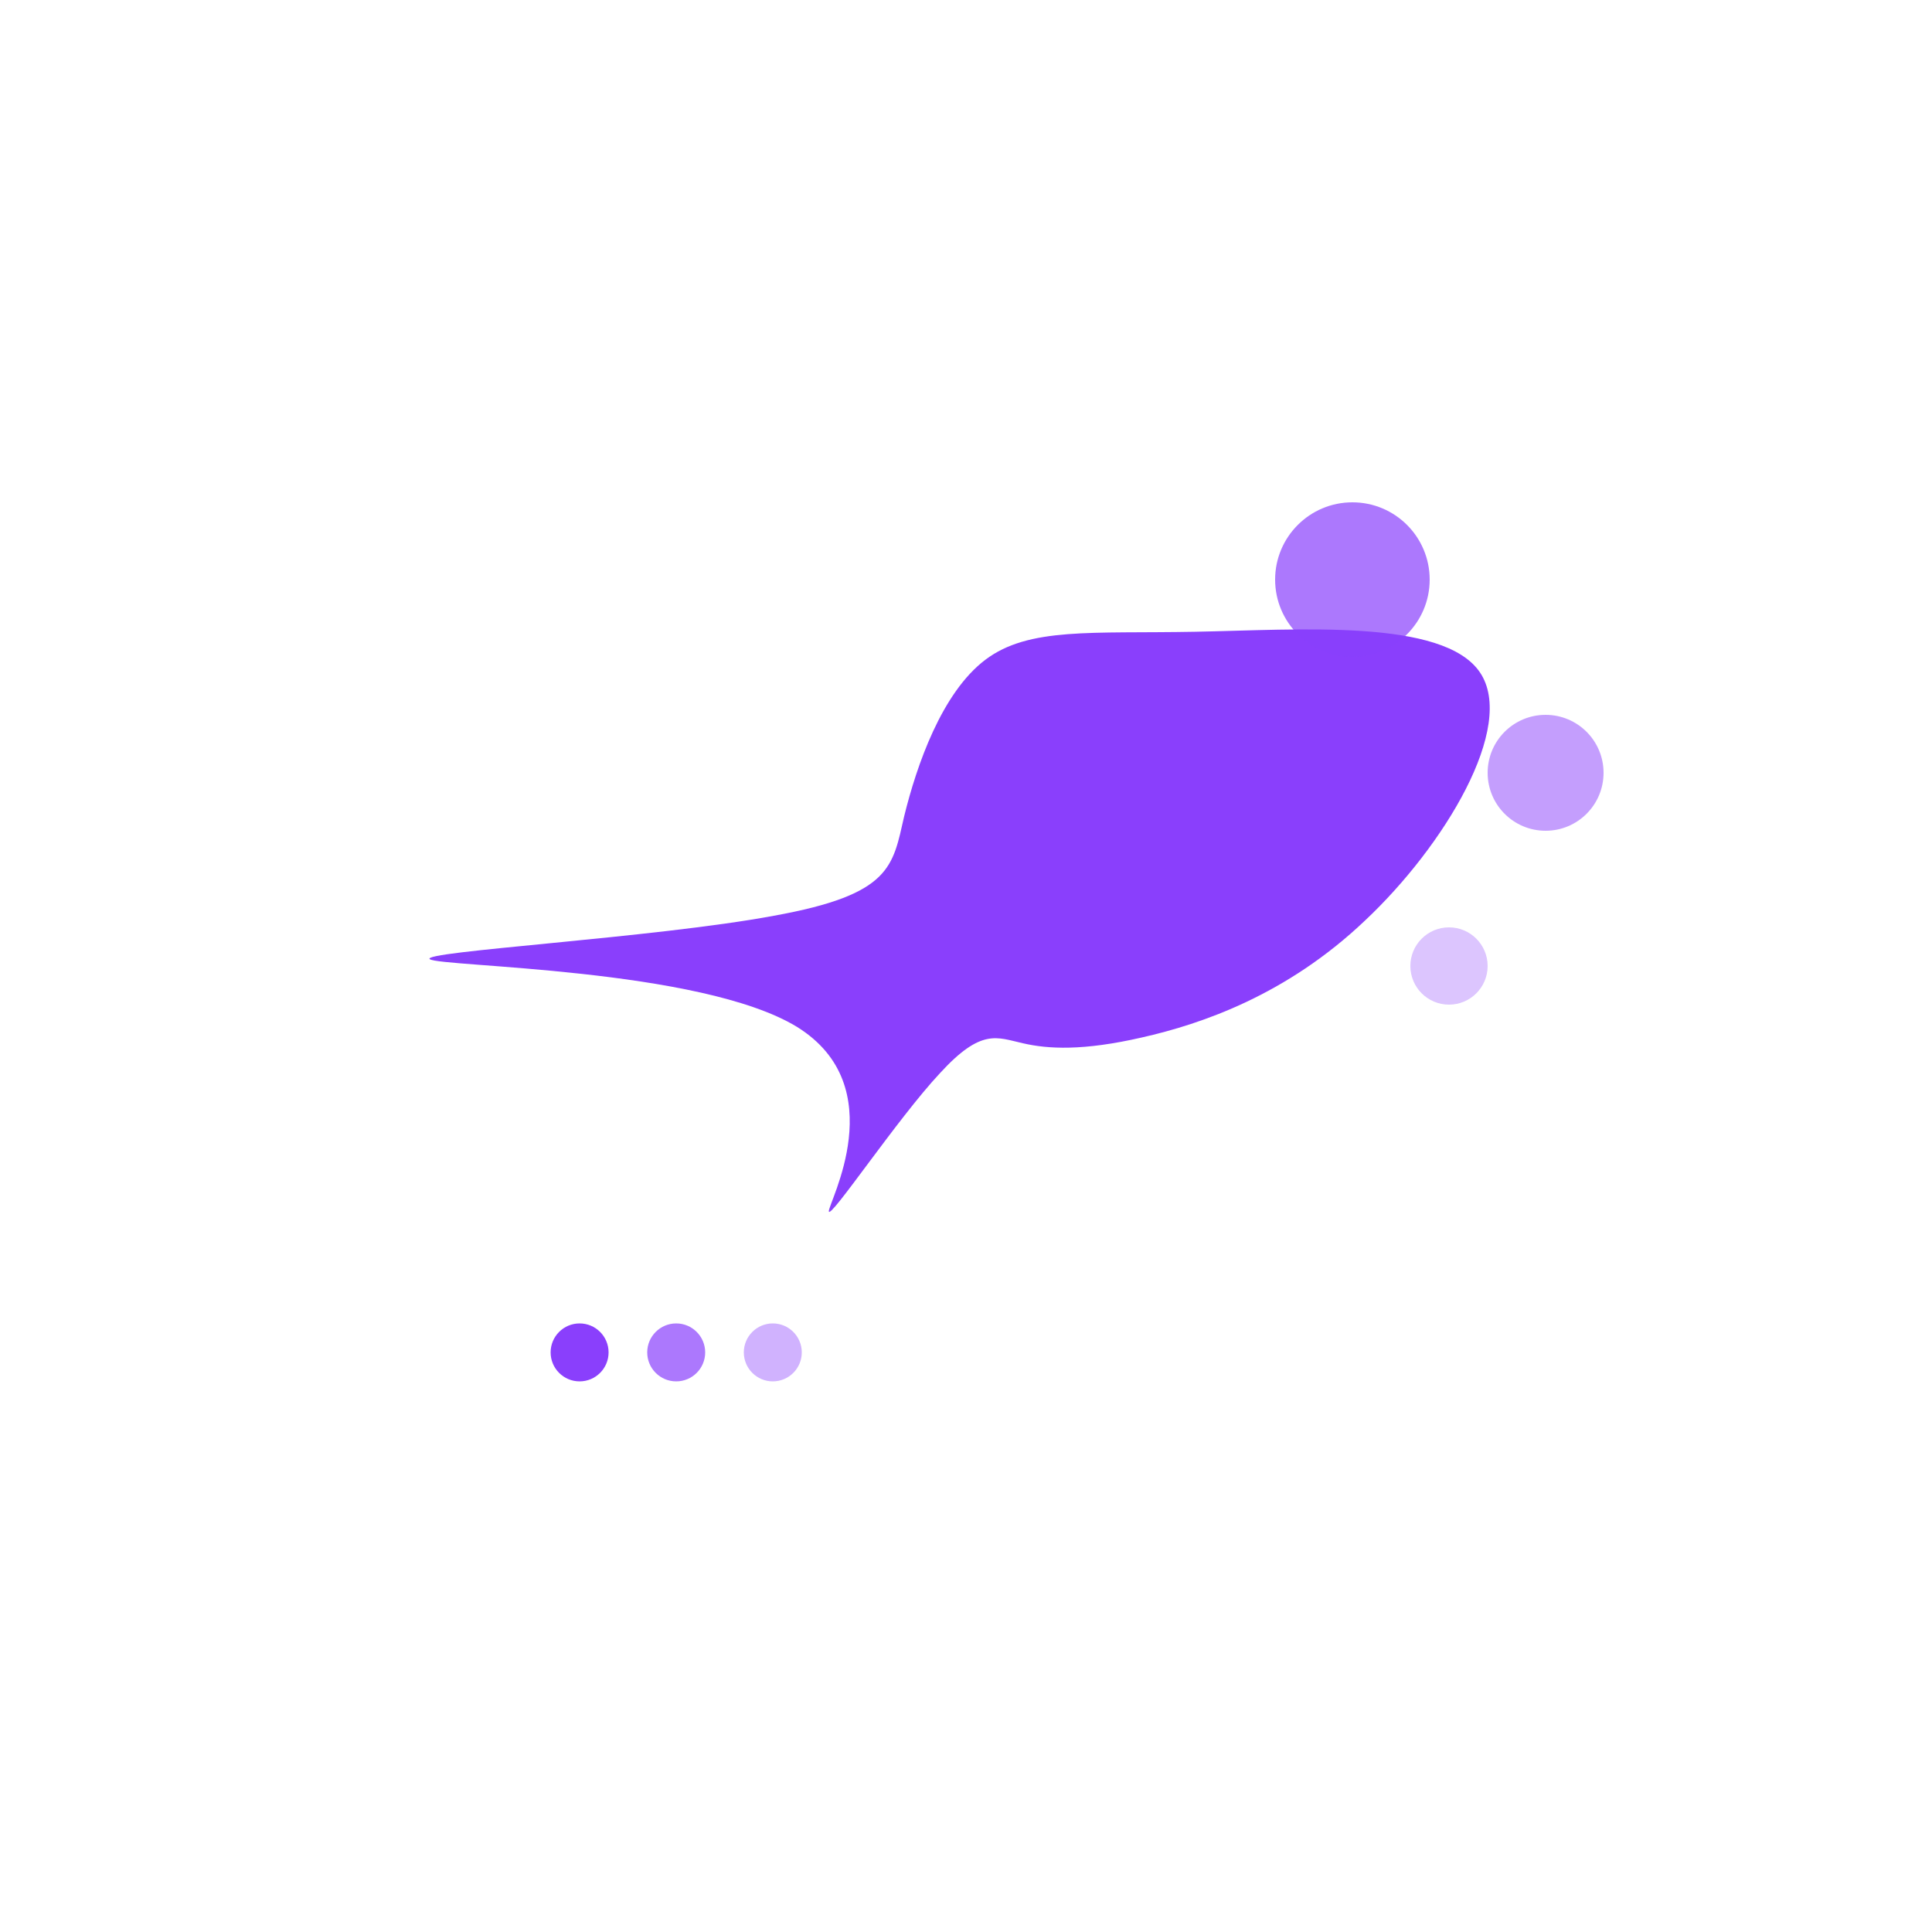 <svg viewBox="0 0 200 200" xmlns="http://www.w3.org/2000/svg">
  <!-- Main shogun shape with messaging bubble integration -->
  <path fill="#8A3FFC" d="M23.7,-34.6C34.4,-34.8,49.4,-36,53.2,-30.4C57,-24.8,49.5,-12.4,41.3,-4.7C33.2,3,24.4,6,18.2,7.4C12.1,8.8,8.5,8.6,5.9,8C3.2,7.4,1.6,6.4,-2.7,11.1C-7.1,15.8,-14.1,26.3,-14.2,25.4C-14.3,24.6,-7.5,12.5,-17.5,6.3C-27.5,0.2,-54.3,0.1,-55.5,-0.7C-56.7,-1.5,-32.2,-2.9,-19.9,-5.2C-7.7,-7.4,-7.6,-10.3,-6.4,-15.5C-5.1,-20.8,-2.5,-28.3,2,-31.7C6.5,-35.1,13,-34.4,23.7,-34.6Z" transform="translate(100 100)" />
  
  <!-- Message bubble elements -->
  <circle cx="140" cy="60" r="8" fill="#8A3FFC" opacity="0.7"/>
  <circle cx="160" cy="80" r="6" fill="#8A3FFC" opacity="0.5"/>
  <circle cx="150" cy="100" r="4" fill="#8A3FFC" opacity="0.3"/>
  
  <!-- Chat dots to indicate messaging -->
  <circle cx="60" cy="140" r="3" fill="#8A3FFC"/>
  <circle cx="70" cy="140" r="3" fill="#8A3FFC" opacity="0.7"/>
  <circle cx="80" cy="140" r="3" fill="#8A3FFC" opacity="0.4"/>
</svg>
